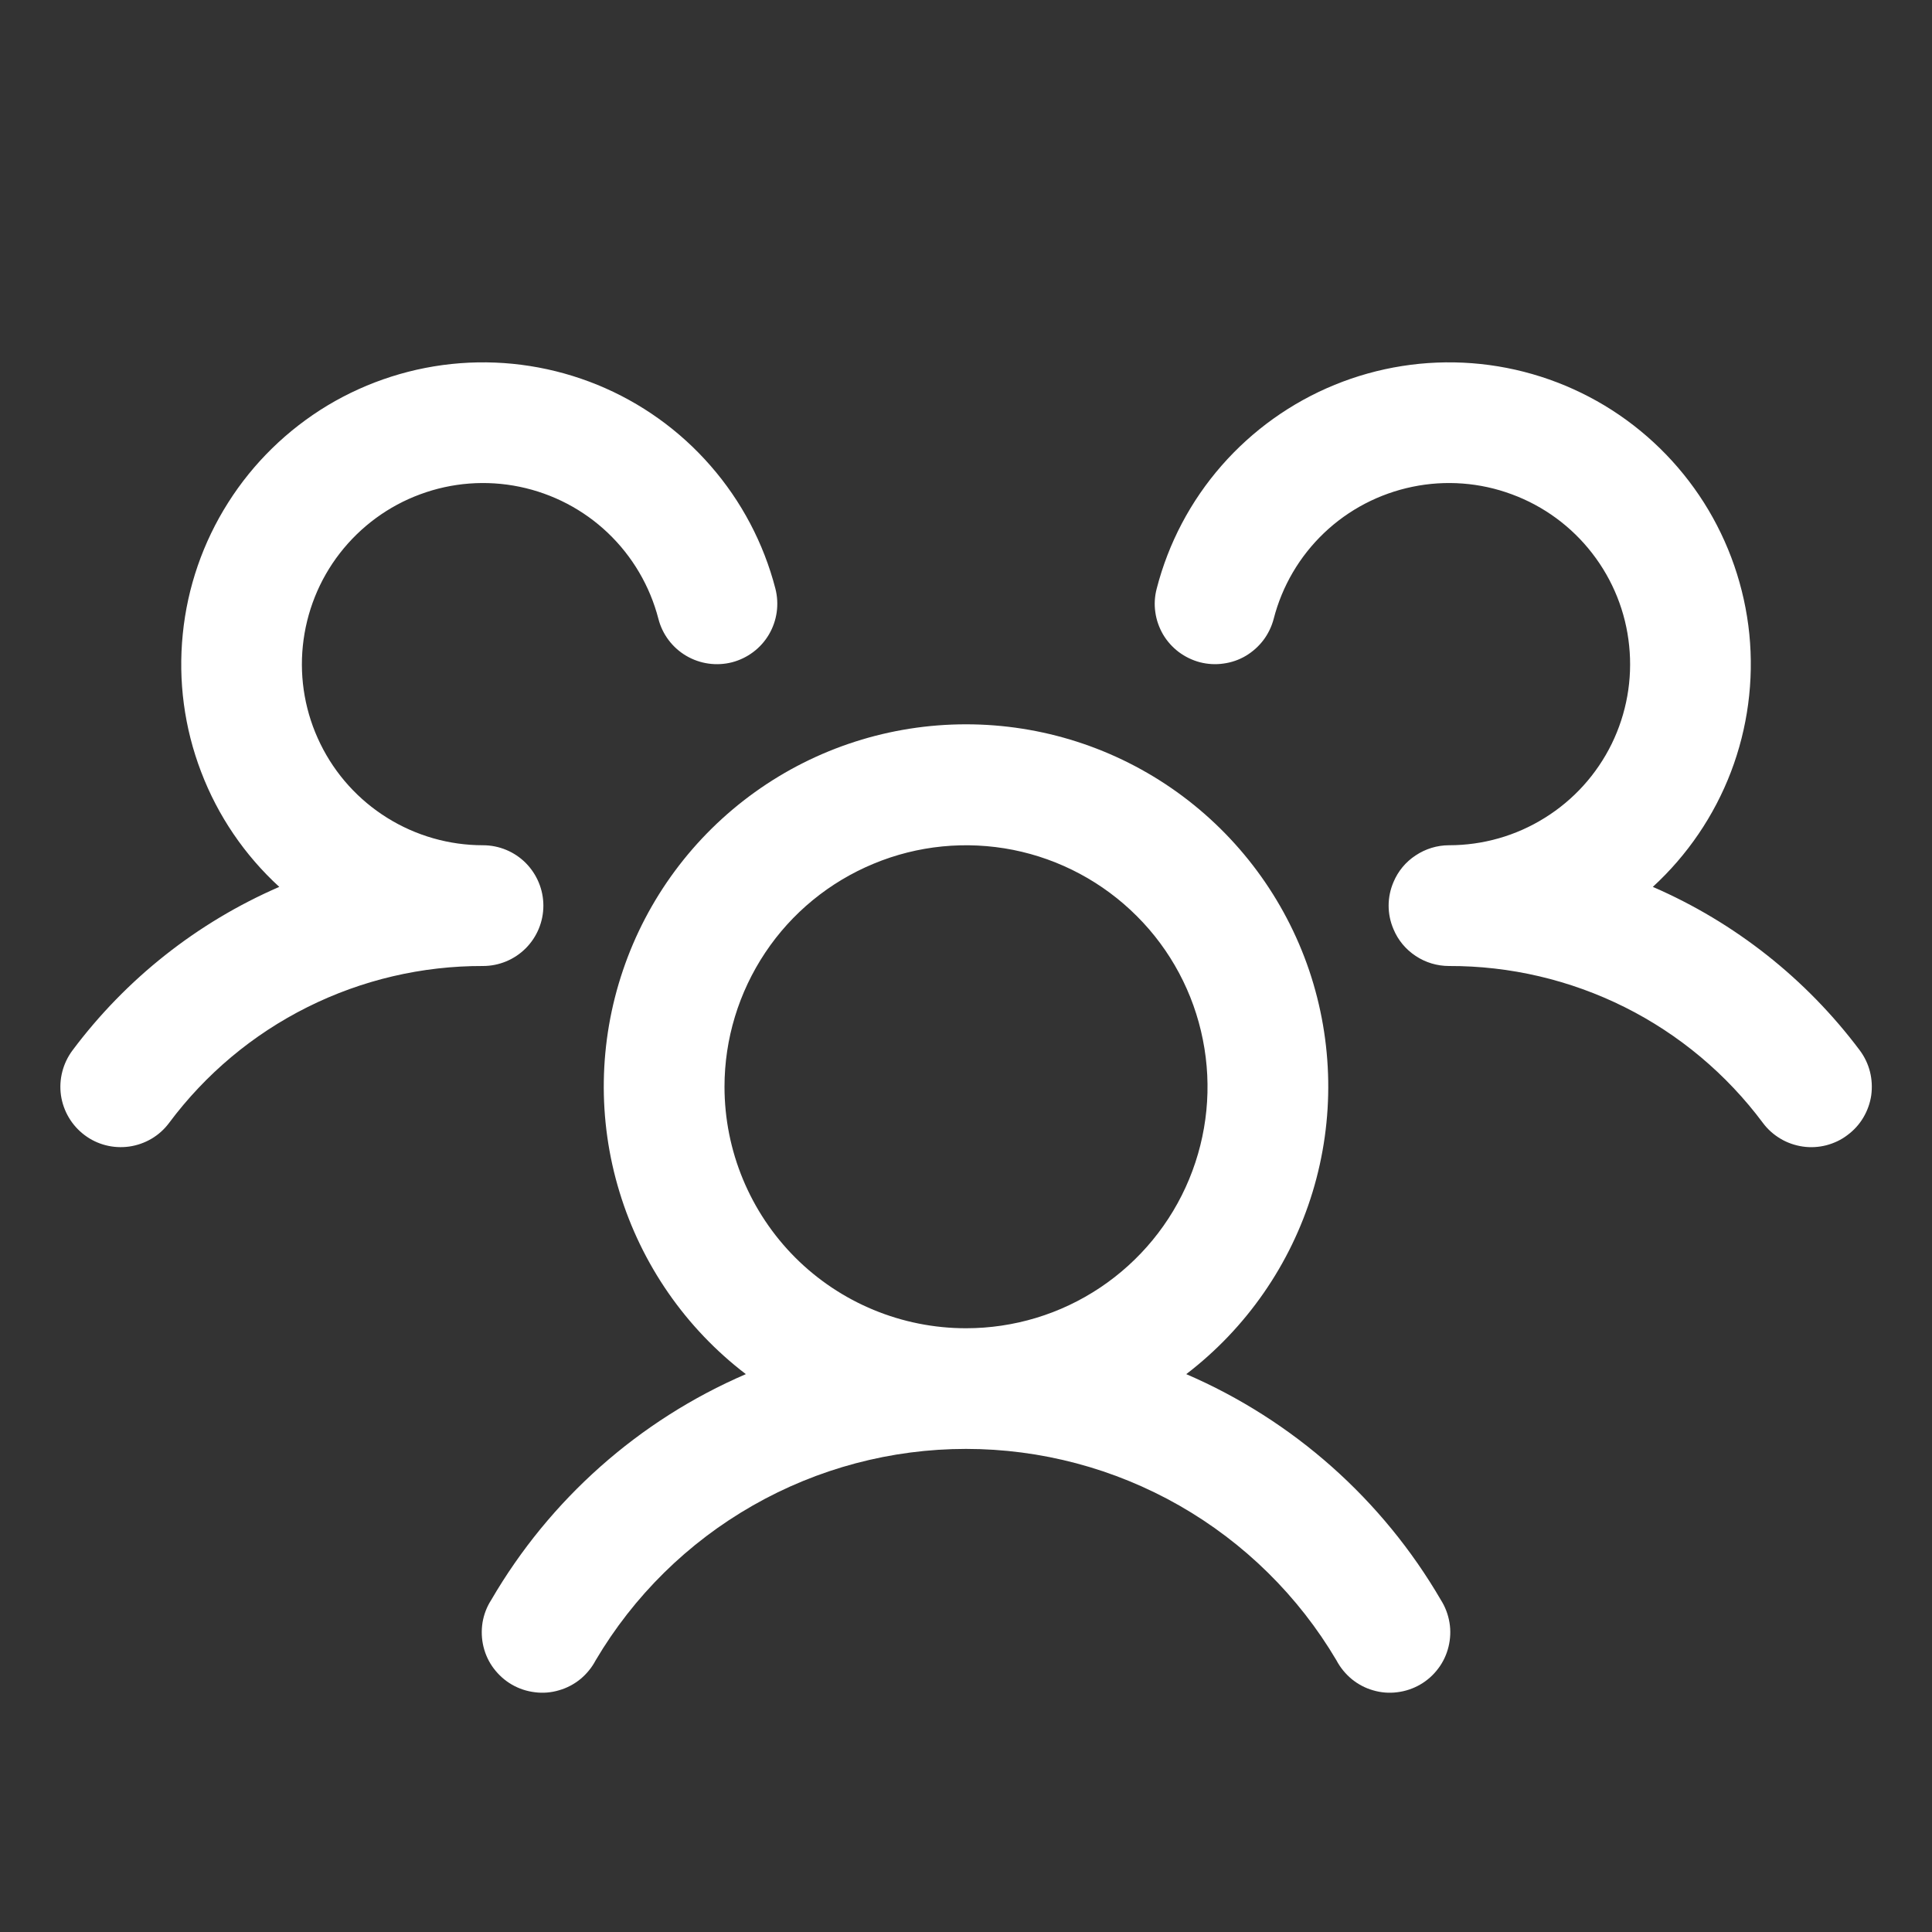 <svg width="20" height="20" viewBox="0 0 20 20" fill="none" xmlns="http://www.w3.org/2000/svg">
<rect x="0" y="0" width="20" height="20" fill="#333333" stroke="none"/>
<path d="M19.125 11.75C19.06 11.8 18.985 11.835 18.905 11.856C18.826 11.876 18.743 11.881 18.662 11.869C18.581 11.857 18.502 11.83 18.432 11.788C18.361 11.746 18.299 11.691 18.25 11.625C17.873 11.119 17.383 10.708 16.819 10.426C16.254 10.144 15.631 9.998 15 10C14.877 10 14.757 9.964 14.655 9.896C14.552 9.828 14.472 9.732 14.425 9.618C14.392 9.541 14.375 9.459 14.375 9.375C14.375 9.292 14.392 9.209 14.425 9.132C14.472 9.019 14.552 8.922 14.655 8.855C14.757 8.787 14.877 8.75 15 8.75C15.351 8.75 15.695 8.652 15.992 8.466C16.29 8.281 16.529 8.016 16.684 7.701C16.838 7.386 16.901 7.034 16.865 6.685C16.83 6.336 16.697 6.004 16.482 5.727C16.268 5.45 15.979 5.238 15.65 5.117C15.322 4.995 14.965 4.968 14.622 5.039C14.278 5.11 13.961 5.275 13.707 5.517C13.453 5.759 13.272 6.067 13.185 6.407C13.164 6.486 13.128 6.561 13.079 6.626C13.029 6.692 12.967 6.747 12.897 6.789C12.826 6.831 12.748 6.858 12.666 6.869C12.585 6.881 12.502 6.876 12.423 6.856C12.343 6.835 12.269 6.799 12.203 6.75C12.137 6.7 12.082 6.639 12.04 6.568C11.999 6.497 11.971 6.419 11.96 6.338C11.948 6.256 11.953 6.174 11.974 6.094C12.095 5.623 12.325 5.187 12.645 4.821C12.965 4.455 13.366 4.168 13.816 3.984C14.266 3.8 14.753 3.723 15.238 3.76C15.723 3.797 16.192 3.947 16.609 4.197C17.026 4.448 17.378 4.792 17.639 5.203C17.899 5.614 18.06 6.08 18.109 6.564C18.157 7.048 18.092 7.536 17.919 7.99C17.745 8.445 17.468 8.852 17.11 9.181C17.959 9.549 18.698 10.133 19.253 10.874C19.302 10.94 19.338 11.015 19.358 11.095C19.378 11.175 19.382 11.258 19.371 11.339C19.359 11.42 19.331 11.498 19.289 11.569C19.247 11.64 19.191 11.701 19.125 11.75ZM14.916 16.563C14.961 16.634 14.991 16.713 15.005 16.797C15.019 16.88 15.015 16.965 14.995 17.047C14.975 17.129 14.939 17.206 14.888 17.273C14.838 17.34 14.774 17.397 14.701 17.439C14.628 17.481 14.547 17.508 14.464 17.518C14.38 17.529 14.295 17.522 14.214 17.498C14.133 17.475 14.058 17.435 13.993 17.382C13.928 17.328 13.874 17.262 13.835 17.188C13.441 16.521 12.88 15.969 12.208 15.585C11.535 15.201 10.774 14.999 10 14.999C9.226 14.999 8.465 15.201 7.793 15.585C7.12 15.969 6.56 16.521 6.166 17.188C6.127 17.262 6.073 17.328 6.008 17.382C5.943 17.435 5.867 17.475 5.786 17.498C5.705 17.522 5.62 17.529 5.537 17.518C5.453 17.508 5.372 17.481 5.299 17.439C5.226 17.397 5.163 17.34 5.112 17.273C5.061 17.206 5.025 17.129 5.005 17.047C4.985 16.965 4.982 16.88 4.995 16.797C5.009 16.713 5.039 16.634 5.085 16.563C5.691 15.522 6.614 14.702 7.721 14.225C7.098 13.749 6.641 13.089 6.413 12.339C6.184 11.589 6.197 10.787 6.449 10.044C6.7 9.302 7.178 8.657 7.815 8.2C8.452 7.743 9.216 7.498 10 7.498C10.784 7.498 11.548 7.743 12.185 8.2C12.822 8.657 13.3 9.302 13.552 10.044C13.803 10.787 13.816 11.589 13.588 12.339C13.36 13.089 12.902 13.749 12.28 14.225C13.386 14.702 14.31 15.522 14.916 16.563ZM10 13.75C10.495 13.75 10.978 13.604 11.389 13.329C11.8 13.054 12.121 12.664 12.31 12.207C12.499 11.75 12.549 11.248 12.452 10.763C12.356 10.278 12.118 9.832 11.768 9.483C11.418 9.133 10.973 8.895 10.488 8.798C10.003 8.702 9.5 8.751 9.044 8.941C8.587 9.13 8.196 9.45 7.922 9.861C7.647 10.273 7.5 10.756 7.5 11.25C7.5 11.913 7.764 12.549 8.232 13.018C8.701 13.487 9.337 13.75 10 13.75ZM5.625 9.375C5.625 9.21 5.559 9.051 5.442 8.933C5.325 8.816 5.166 8.75 5 8.75C4.65 8.75 4.306 8.652 4.008 8.466C3.711 8.281 3.471 8.016 3.317 7.701C3.162 7.386 3.099 7.034 3.135 6.685C3.171 6.336 3.303 6.004 3.518 5.727C3.733 5.45 4.021 5.238 4.35 5.117C4.679 4.995 5.035 4.968 5.379 5.039C5.722 5.11 6.039 5.275 6.293 5.517C6.547 5.759 6.728 6.067 6.816 6.407C6.857 6.567 6.961 6.705 7.104 6.789C7.247 6.873 7.417 6.897 7.578 6.856C7.738 6.814 7.876 6.711 7.96 6.568C8.044 6.425 8.068 6.255 8.027 6.094C7.905 5.623 7.675 5.187 7.355 4.821C7.036 4.455 6.635 4.168 6.185 3.984C5.734 3.8 5.248 3.723 4.763 3.76C4.278 3.797 3.808 3.947 3.391 4.197C2.975 4.448 2.622 4.792 2.362 5.203C2.101 5.614 1.94 6.08 1.892 6.564C1.843 7.048 1.908 7.536 2.082 7.99C2.255 8.445 2.532 8.852 2.891 9.181C2.042 9.549 1.304 10.133 0.75 10.874C0.651 11.007 0.608 11.174 0.631 11.338C0.655 11.502 0.742 11.65 0.875 11.75C1.007 11.85 1.174 11.892 1.338 11.869C1.503 11.845 1.651 11.758 1.75 11.625C2.127 11.119 2.617 10.708 3.182 10.426C3.746 10.144 4.369 9.998 5 10C5.166 10 5.325 9.934 5.442 9.817C5.559 9.7 5.625 9.541 5.625 9.375Z" fill="white"/>
</svg>
